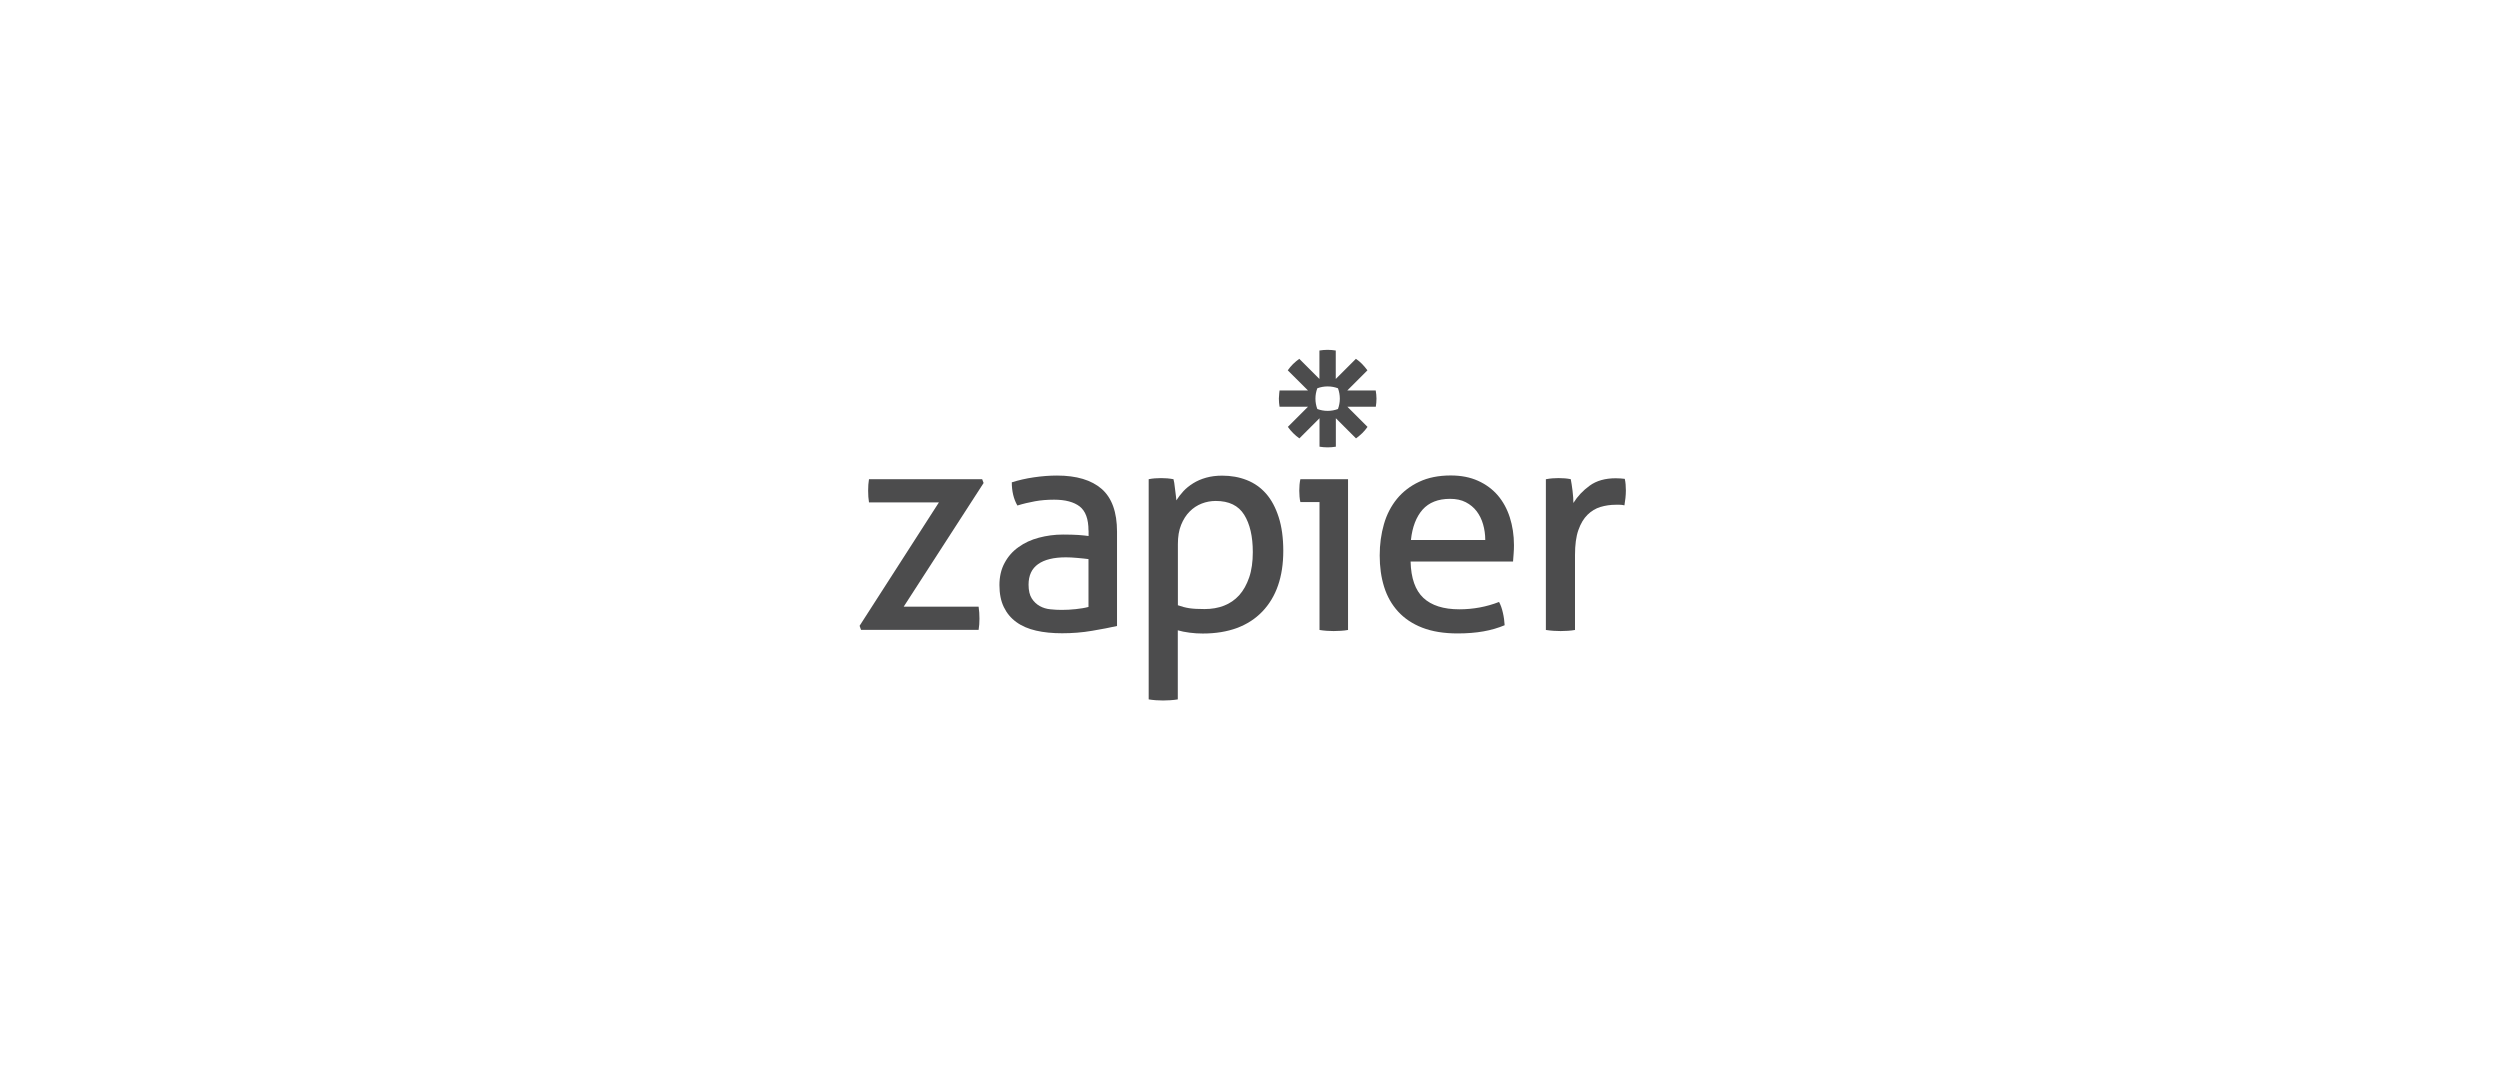 <svg width="220" height="94" viewBox="0 0 220 94" fill="none" xmlns="http://www.w3.org/2000/svg">
<g clip-path="url(#clip0_23_31877)">
<path d="M75.644 55.072L82.624 44.21H76.471C76.418 43.897 76.396 43.554 76.396 43.175C76.396 42.809 76.418 42.474 76.471 42.169H86.43L86.557 42.504L79.525 53.388H86.118C86.17 53.731 86.192 54.088 86.192 54.446C86.192 54.788 86.17 55.116 86.118 55.429H75.77L75.644 55.072Z" fill="#4C4C4D"/>
<path d="M95.787 46.691C95.787 45.67 95.526 44.97 95.012 44.568C94.498 44.173 93.746 43.972 92.763 43.972C92.159 43.972 91.593 44.017 91.072 44.113C90.543 44.21 90.036 44.329 89.53 44.486C89.202 43.92 89.038 43.234 89.038 42.445C89.626 42.258 90.267 42.109 90.975 42.005C91.683 41.901 92.36 41.849 93.016 41.849C94.737 41.849 96.048 42.243 96.949 43.026C97.843 43.808 98.298 45.067 98.298 46.788V55.087C97.694 55.221 96.964 55.37 96.1 55.511C95.236 55.66 94.357 55.727 93.463 55.727C92.621 55.727 91.854 55.653 91.176 55.496C90.498 55.34 89.917 55.094 89.44 54.744C88.963 54.401 88.598 53.962 88.338 53.425C88.077 52.889 87.95 52.241 87.95 51.488C87.95 50.751 88.099 50.095 88.405 49.537C88.703 48.978 89.112 48.509 89.634 48.144C90.148 47.771 90.744 47.495 91.422 47.317C92.092 47.138 92.8 47.041 93.545 47.041C94.096 47.041 94.551 47.056 94.901 47.078C95.251 47.101 95.549 47.138 95.795 47.168V46.691H95.787ZM95.787 49.201C95.526 49.164 95.199 49.134 94.804 49.097C94.409 49.06 94.074 49.045 93.798 49.045C92.725 49.045 91.913 49.246 91.355 49.641C90.796 50.036 90.513 50.639 90.513 51.451C90.513 51.965 90.61 52.375 90.796 52.665C90.982 52.956 91.221 53.179 91.504 53.336C91.787 53.492 92.1 53.589 92.45 53.619C92.793 53.656 93.12 53.671 93.433 53.671C93.828 53.671 94.238 53.649 94.662 53.604C95.087 53.559 95.459 53.5 95.787 53.41V49.201Z" fill="#4C4C4D"/>
<path d="M101.091 42.169C101.263 42.132 101.441 42.11 101.62 42.095C101.799 42.08 101.985 42.073 102.179 42.073C102.35 42.073 102.529 42.08 102.723 42.095C102.909 42.11 103.095 42.14 103.266 42.169C103.281 42.207 103.304 42.311 103.334 42.49C103.356 42.669 103.386 42.862 103.408 43.071C103.43 43.279 103.46 43.473 103.483 43.667C103.505 43.861 103.52 43.98 103.52 44.032C103.691 43.756 103.9 43.488 104.138 43.227C104.376 42.967 104.667 42.736 105.002 42.527C105.337 42.318 105.717 42.154 106.142 42.035C106.567 41.916 107.036 41.857 107.55 41.857C108.325 41.857 109.047 41.983 109.71 42.244C110.373 42.505 110.939 42.9 111.416 43.443C111.893 43.987 112.258 44.68 112.526 45.514C112.794 46.349 112.929 47.339 112.929 48.479C112.929 50.759 112.31 52.539 111.081 53.821C109.844 55.102 108.101 55.75 105.844 55.75C105.464 55.75 105.077 55.728 104.682 55.675C104.287 55.623 103.937 55.556 103.646 55.467V61.546C103.438 61.583 103.222 61.605 102.983 61.62C102.752 61.635 102.536 61.643 102.35 61.643C102.164 61.643 101.948 61.635 101.717 61.62C101.486 61.605 101.27 61.575 101.084 61.546V42.169H101.091ZM103.654 53.262C103.982 53.381 104.317 53.47 104.66 53.523C105.002 53.575 105.449 53.597 106.008 53.597C106.626 53.597 107.2 53.5 107.714 53.299C108.228 53.098 108.675 52.792 109.047 52.383C109.42 51.966 109.71 51.444 109.926 50.818C110.142 50.193 110.247 49.44 110.247 48.584C110.247 47.205 109.993 46.11 109.487 45.298C108.98 44.486 108.146 44.084 106.991 44.084C106.559 44.084 106.149 44.158 105.747 44.315C105.352 44.471 104.995 44.702 104.689 45.015C104.376 45.328 104.131 45.715 103.937 46.192C103.743 46.669 103.654 47.228 103.654 47.883V53.262Z" fill="#4C4C4D"/>
<path d="M116.117 44.18H114.433C114.396 44.039 114.374 43.882 114.359 43.703C114.344 43.525 114.336 43.346 114.336 43.175C114.336 43.003 114.344 42.824 114.359 42.646C114.374 42.467 114.404 42.303 114.433 42.169H118.627V55.437C118.441 55.474 118.225 55.496 117.994 55.511C117.763 55.526 117.547 55.533 117.361 55.533C117.19 55.533 116.989 55.526 116.75 55.511C116.519 55.496 116.303 55.466 116.117 55.437V44.18Z" fill="#4C4C4D"/>
<path d="M124.133 49.432C124.17 50.878 124.542 51.943 125.257 52.614C125.973 53.284 127.03 53.619 128.424 53.619C129.645 53.619 130.815 53.403 131.917 52.971C132.059 53.232 132.171 53.545 132.253 53.917C132.342 54.29 132.387 54.655 132.409 55.02C131.843 55.258 131.217 55.444 130.532 55.563C129.854 55.683 129.094 55.742 128.267 55.742C127.06 55.742 126.025 55.571 125.161 55.236C124.297 54.901 123.589 54.424 123.03 53.813C122.471 53.202 122.062 52.479 121.801 51.638C121.54 50.803 121.414 49.887 121.414 48.881C121.414 47.898 121.54 46.982 121.786 46.125C122.032 45.268 122.419 44.531 122.933 43.898C123.447 43.272 124.103 42.765 124.885 42.4C125.667 42.028 126.598 41.841 127.664 41.841C128.58 41.841 129.377 41.998 130.07 42.311C130.763 42.624 131.336 43.048 131.806 43.592C132.268 44.136 132.625 44.784 132.863 45.529C133.102 46.281 133.229 47.093 133.229 47.972C133.229 48.211 133.221 48.471 133.199 48.732C133.184 49 133.161 49.231 133.147 49.418H124.133V49.432ZM130.703 47.518C130.703 47.034 130.636 46.572 130.509 46.132C130.383 45.693 130.189 45.313 129.943 44.985C129.69 44.657 129.377 44.397 128.99 44.196C128.602 43.994 128.14 43.898 127.604 43.898C126.554 43.898 125.749 44.218 125.183 44.851C124.624 45.492 124.282 46.378 124.162 47.518H130.703Z" fill="#4C4C4D"/>
<path d="M136.059 42.169C136.246 42.132 136.432 42.109 136.603 42.094C136.775 42.08 136.953 42.072 137.147 42.072C137.333 42.072 137.527 42.08 137.713 42.094C137.899 42.109 138.078 42.139 138.227 42.169C138.279 42.43 138.332 42.765 138.384 43.19C138.436 43.614 138.458 43.972 138.458 44.262C138.823 43.674 139.3 43.167 139.896 42.735C140.492 42.303 141.252 42.087 142.183 42.087C142.324 42.087 142.466 42.094 142.608 42.102C142.757 42.109 142.876 42.124 142.98 42.139C143.017 42.295 143.04 42.459 143.055 42.631C143.069 42.802 143.077 42.981 143.077 43.175C143.077 43.383 143.062 43.599 143.04 43.823C143.017 44.046 142.98 44.262 142.95 44.471C142.809 44.434 142.667 44.419 142.526 44.419C142.377 44.419 142.265 44.419 142.175 44.419C141.714 44.419 141.267 44.486 140.842 44.612C140.417 44.739 140.037 44.97 139.702 45.298C139.367 45.626 139.099 46.072 138.898 46.646C138.697 47.212 138.6 47.95 138.6 48.844V55.437C138.413 55.474 138.197 55.496 137.966 55.511C137.736 55.526 137.52 55.533 137.333 55.533C137.147 55.533 136.931 55.526 136.7 55.511C136.469 55.496 136.246 55.466 136.037 55.437V42.169H136.059Z" fill="#4C4C4D"/>
<path d="M121.063 34.362H118.56L120.333 32.589C120.192 32.395 120.035 32.209 119.871 32.038C119.7 31.866 119.521 31.71 119.32 31.576L117.547 33.349V30.846C117.316 30.809 117.078 30.786 116.832 30.786H116.825C116.579 30.786 116.34 30.809 116.109 30.846V33.349L114.336 31.576C114.143 31.717 113.956 31.874 113.785 32.038C113.614 32.209 113.465 32.388 113.323 32.589L115.104 34.362H112.601C112.601 34.362 112.541 34.831 112.541 35.077C112.541 35.323 112.563 35.561 112.601 35.792H115.104L113.331 37.565C113.606 37.953 113.949 38.295 114.344 38.578L116.117 36.806V39.309C116.348 39.346 116.586 39.368 116.832 39.368H116.839C117.085 39.368 117.324 39.346 117.555 39.309V36.806L119.328 38.578C119.521 38.437 119.707 38.281 119.879 38.117C120.05 37.945 120.207 37.767 120.341 37.565L118.568 35.792H121.071C121.108 35.561 121.13 35.323 121.13 35.077V35.07C121.123 34.831 121.108 34.593 121.063 34.362ZM117.905 35.085C117.905 35.405 117.845 35.71 117.741 35.993C117.458 36.098 117.152 36.157 116.832 36.157C116.512 36.157 116.206 36.098 115.923 35.993C115.819 35.71 115.759 35.405 115.759 35.085V35.077C115.759 34.757 115.819 34.451 115.923 34.168C116.206 34.064 116.512 34.005 116.832 34.005C117.152 34.005 117.458 34.064 117.741 34.168C117.845 34.451 117.905 34.757 117.905 35.085Z" fill="#4C4C4D"/>
</g>
<defs>
<clipPath id="clip0_23_31877">
<rect width="68" height="34" fill="white" transform="translate(75.643 30)"/>
</clipPath>
</defs>
</svg>
